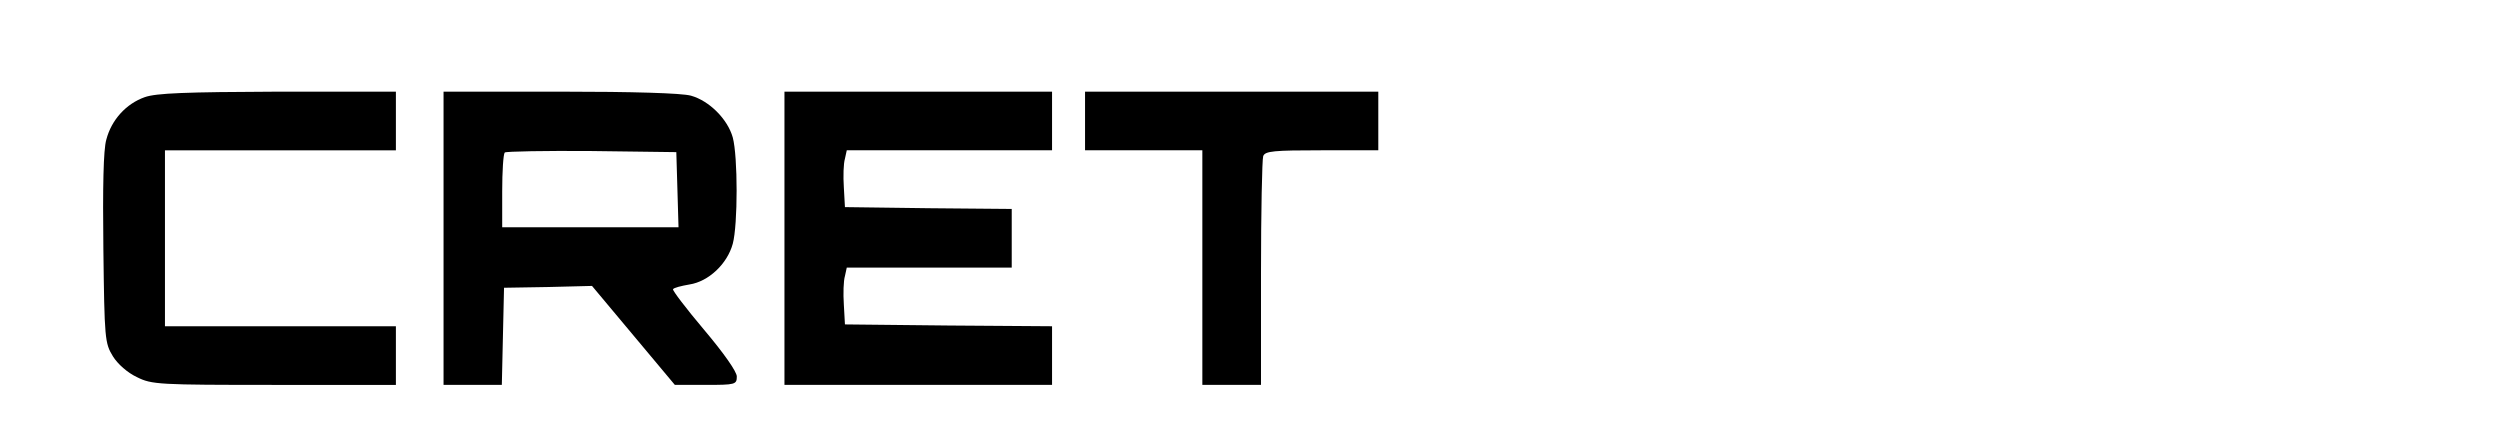 <?xml version="1.0" standalone="no"?>
<!DOCTYPE svg PUBLIC "-//W3C//DTD SVG 20010904//EN"
 "http://www.w3.org/TR/2001/REC-SVG-20010904/DTD/svg10.dtd">
<svg version="1.0" xmlns="http://www.w3.org/2000/svg"
 width="682pt" height="122pt" viewBox="0 0 682 122"
 preserveAspectRatio="xMidYMid meet">

<g transform="translate(0,122) scale(0.1,-0.1)"
fill="#000000" stroke="none">
<path d="M395 955 c-51 -18 -91 -62 -105 -116 -8 -27 -10 -130 -8 -298 3 -246
4 -257 26 -293 13 -21 40 -45 66 -57 40 -20 59 -21 374 -21 l332 0 0 80 0 80
-315 0 -315 0 0 240 0 240 315 0 315 0 0 80 0 80 -322 0 c-252 -1 -332 -4
-363 -15z"/>
<path d="M1210 570 l0 -400 80 0 79 0 3 133 3 132 120 2 120 3 113 -135 113
-135 84 0 c81 0 85 1 85 23 0 13 -35 63 -89 127 -49 58 -87 108 -85 111 2 4
22 9 45 13 52 8 103 56 118 111 14 52 14 238 0 290 -14 50 -64 100 -114 114
-25 7 -158 11 -357 11 l-318 0 0 -400z m638 133 l3 -103 -241 0 -240 0 0 98
c0 54 3 102 7 106 4 3 110 5 237 4 l231 -3 3 -102z"/>
<path d="M2140 570 l0 -400 365 0 365 0 0 80 0 80 -282 2 -283 3 -3 54 c-2 30
-1 65 3 78 l5 23 225 0 225 0 0 80 0 80 -227 2 -228 3 -3 54 c-2 30 -1 65 3
78 l5 23 280 0 280 0 0 80 0 80 -365 0 -365 0 0 -400z"/>
<path d="M2960 890 l0 -80 160 0 160 0 0 -320 0 -320 80 0 80 0 0 304 c0 167
3 311 6 320 5 14 29 16 160 16 l154 0 0 80 0 80 -400 0 -400 0 0 -80z"/>
</g>
</svg>
